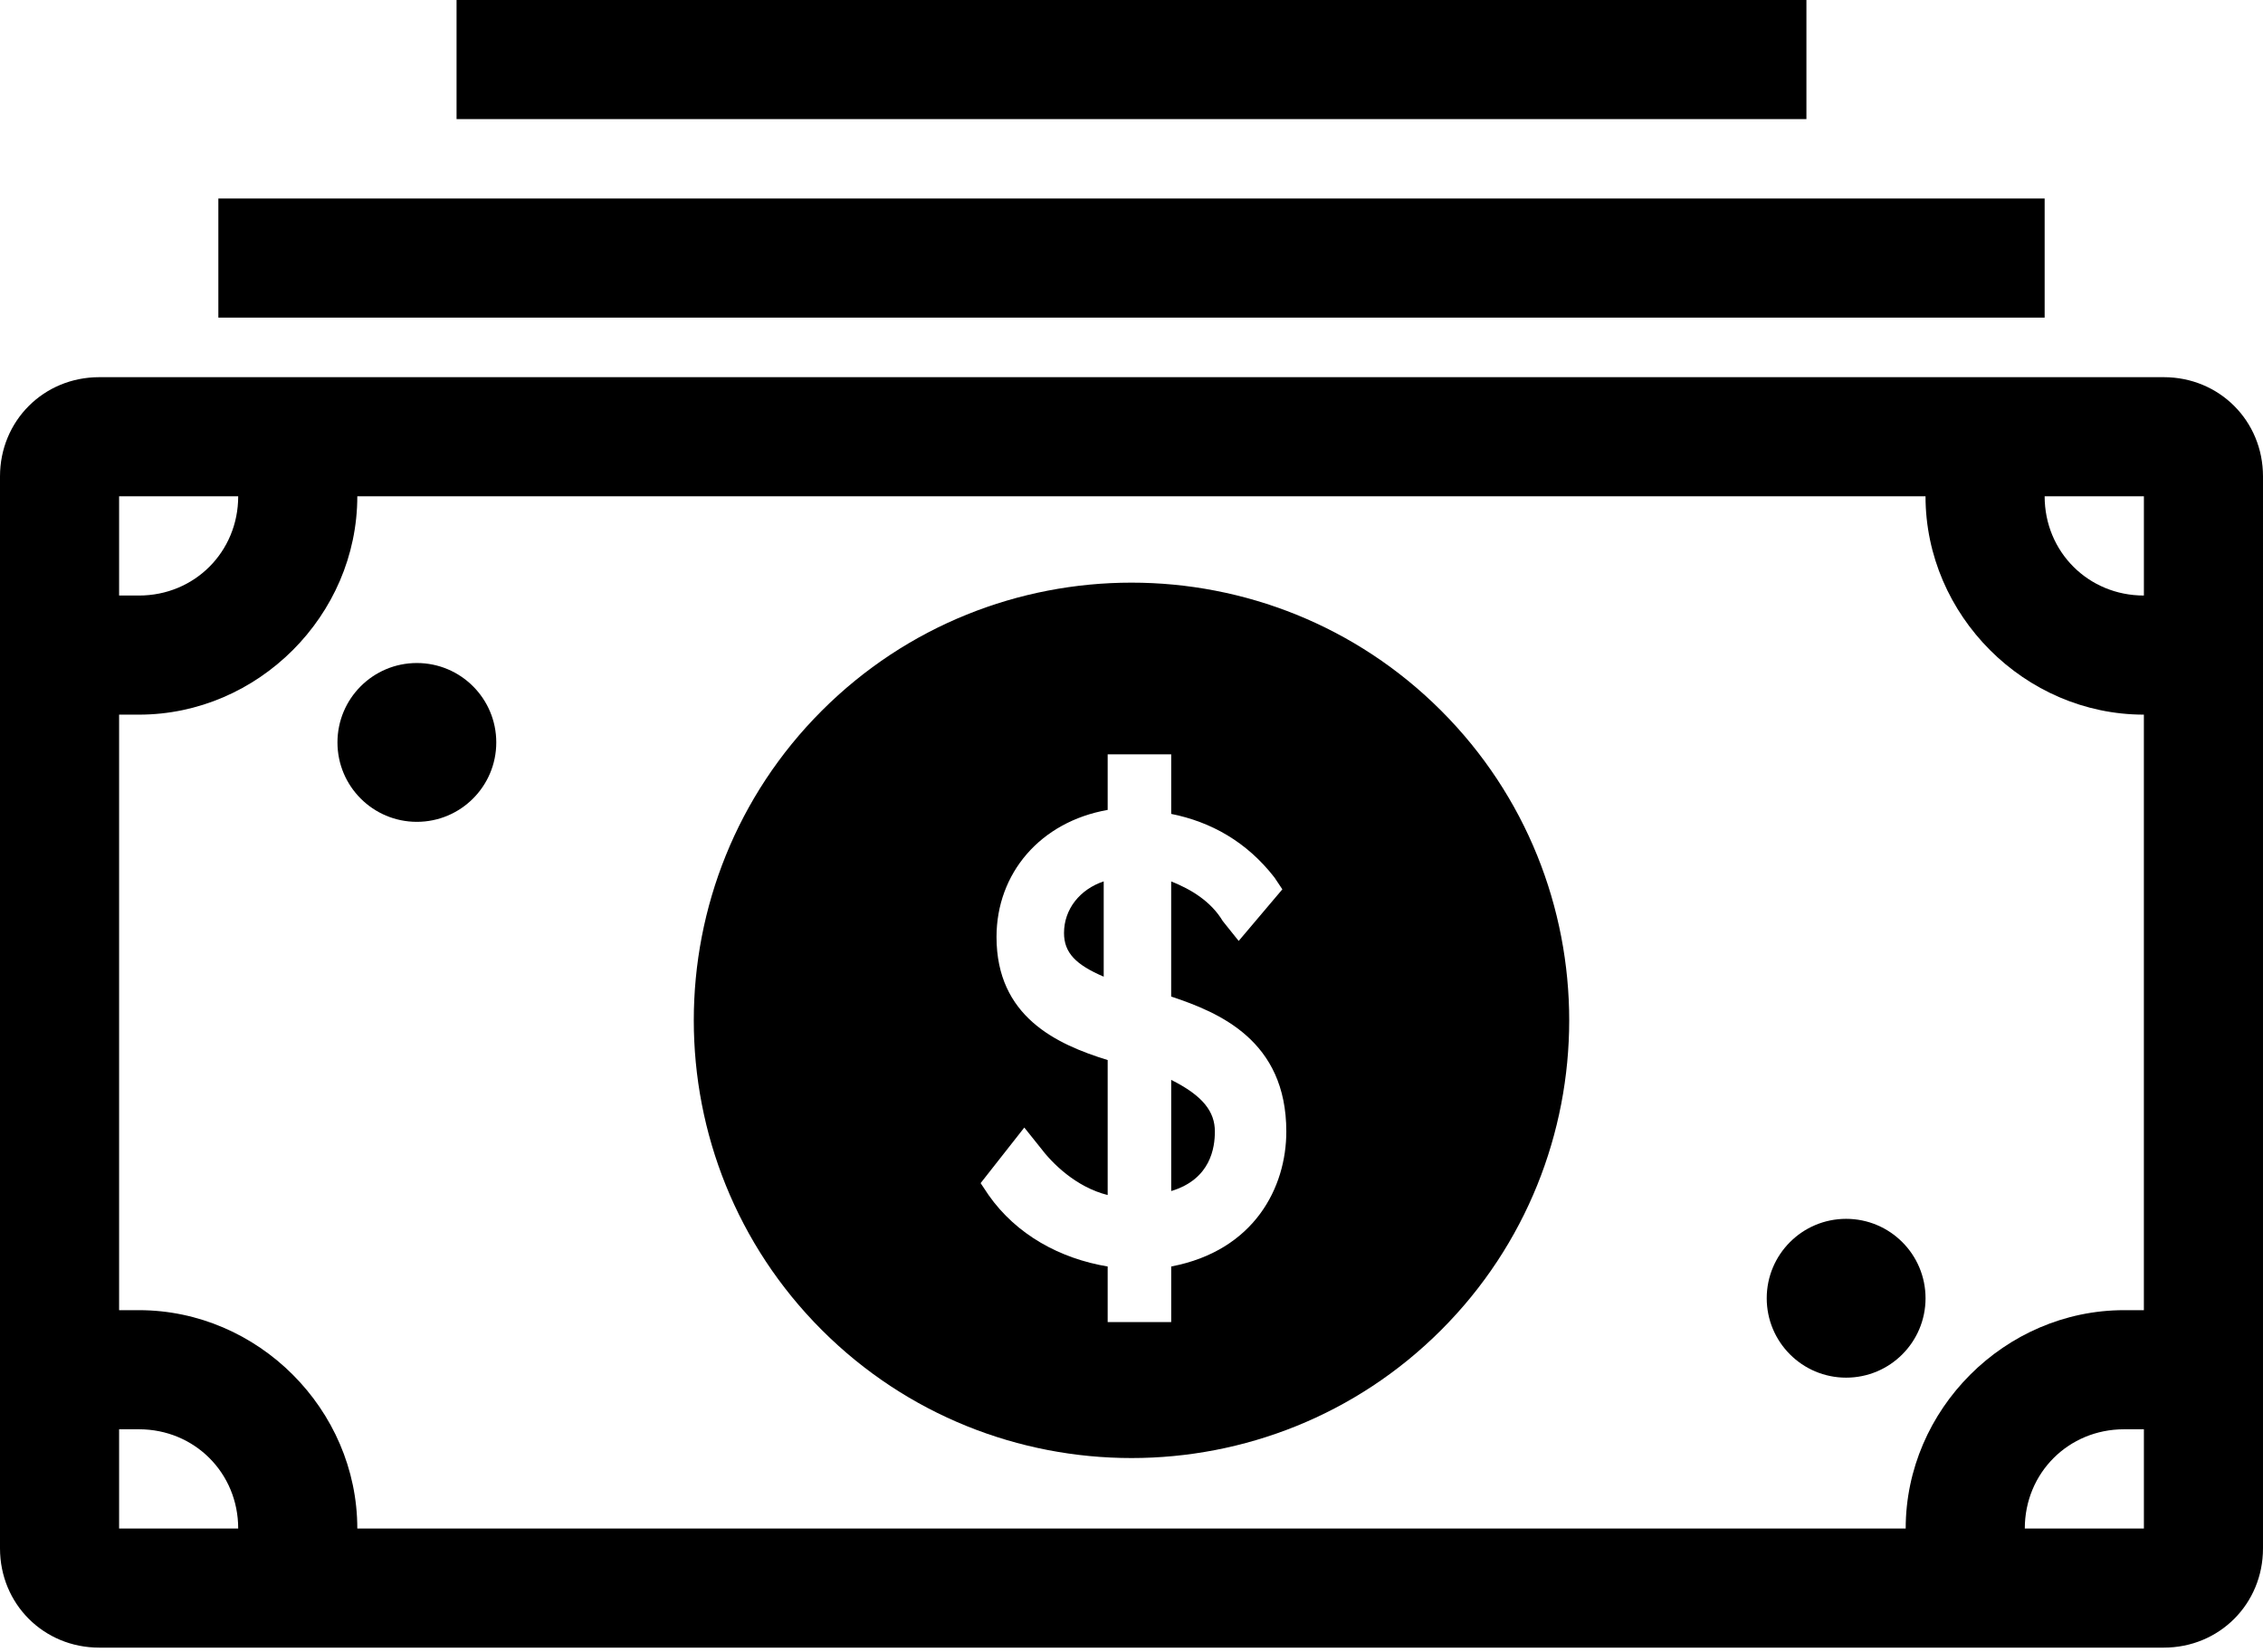<?xml version="1.0" encoding="utf-8"?>
<!-- Generator: Adobe Illustrator 21.0.2, SVG Export Plug-In . SVG Version: 6.00 Build 0)  -->
<svg version="1.1" id="Layer_1" xmlns="http://www.w3.org/2000/svg" xmlns:xlink="http://www.w3.org/1999/xlink" x="0px" y="0px"
	 viewBox="0 0 100 73" style="enable-background:new 0 0 100 73;" xml:space="preserve">
<g>
	<g>
		<path d="M95.614,16.667H4.386C1.93,16.667,0,18.596,0,21.053v47.368c0,2.456,1.93,4.386,4.386,4.386h91.228
			c2.456,0,4.386-1.93,4.386-4.386V21.053C100,18.596,98.07,16.667,95.614,16.667z M5.263,21.93h5.263
			c0,2.456-1.93,4.386-4.386,4.386H5.263V21.93z M5.263,67.544v-4.386H6.14c2.456,0,4.386,1.93,4.386,4.386H5.263z M94.737,67.544
			h-5.263c0-2.456,1.93-4.386,4.386-4.386h0.877V67.544z M94.737,57.895H93.86c-5.263,0-9.649,4.386-9.649,9.649H15.789
			c0-5.263-4.386-9.649-9.649-9.649H5.263V31.579H6.14c5.263,0,9.649-4.386,9.649-9.649h69.298c0,5.263,4.386,9.649,9.649,9.649
			V57.895z M94.737,26.316c-2.456,0-4.386-1.93-4.386-4.386h4.386V26.316z"/>
		<rect x="9.649" y="8.772" width="80.702" height="5.263"/>
		<rect x="20.175" width="59.649" height="5.263"/>
		<path d="M51.754,47.719v4.912c1.754-0.526,1.93-1.93,1.93-2.632C53.684,49.123,53.158,48.421,51.754,47.719z"/>
		<path d="M47.018,41.228c0,0.877,0.526,1.404,1.754,1.93v-4.211C47.719,39.298,47.018,40.175,47.018,41.228z"/>
		<path d="M36.316,31.404c-7.544,7.544-7.544,19.825,0,27.368s19.825,7.544,27.368,0c7.544-7.544,7.544-19.825,0-27.368
			S43.86,23.86,36.316,31.404z M51.754,55.965v2.456h-2.807v-2.456c-2.105-0.351-4.035-1.404-5.263-3.158l-0.351-0.526l1.93-2.456
			l0.702,0.877c0.526,0.702,1.579,1.754,2.982,2.105v-5.965c-2.281-0.702-4.912-1.93-4.912-5.439c0-2.807,1.93-5.088,4.912-5.614
			v-2.456h2.807v2.632c1.754,0.351,3.333,1.228,4.561,2.807l0.351,0.526l-1.93,2.281l-0.702-0.877
			c-0.526-0.877-1.404-1.404-2.281-1.754v5.088c2.105,0.702,5.088,1.93,5.088,5.965C56.842,52.456,55.439,55.263,51.754,55.965z"/>
		<circle cx="18.421" cy="32.807" r="3.509"/>
		<circle cx="81.579" cy="57.368" r="3.509"/>
	</g>
</g>
</svg>
